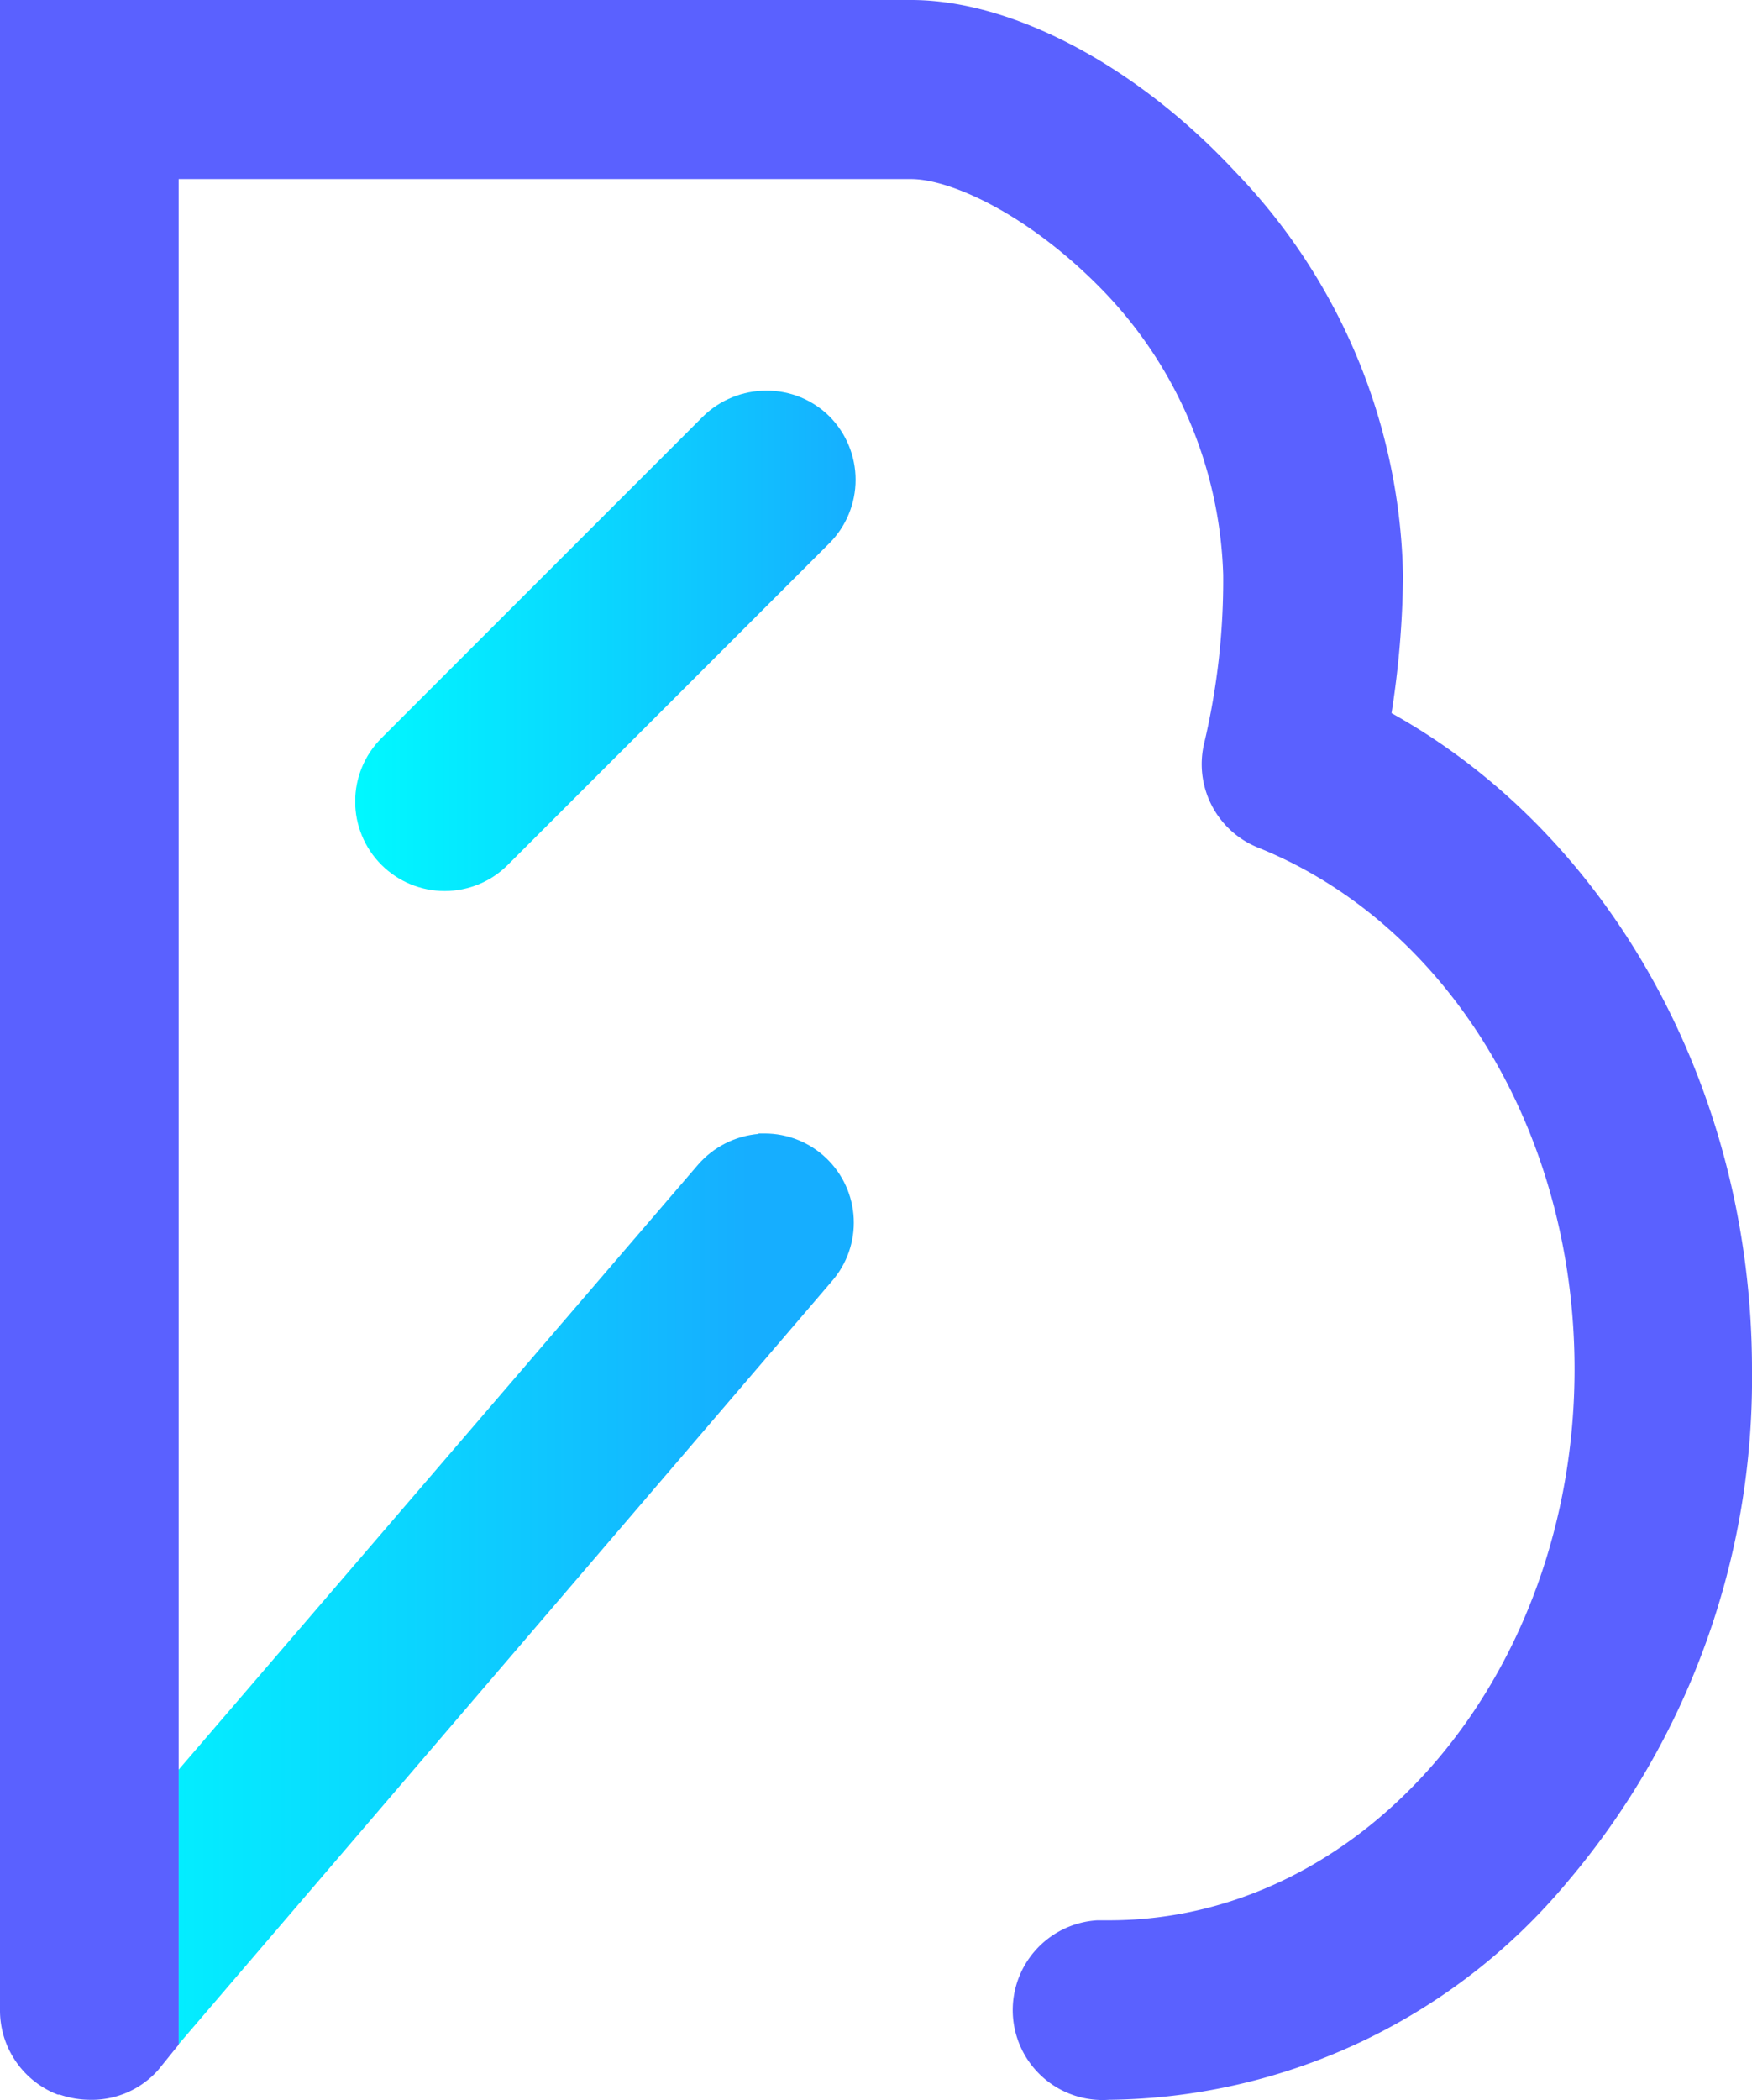 <svg xmlns="http://www.w3.org/2000/svg" xmlns:xlink="http://www.w3.org/1999/xlink" viewBox="0 0 44.23 53.01"><defs><style>.cls-1{fill:none;}.cls-2{clip-path:url(#clip-path);}.cls-3{fill:url(#linear-gradient);}.cls-4{clip-path:url(#clip-path-2);}.cls-5{clip-path:url(#clip-path-3);}.cls-6{fill:url(#linear-gradient-2);}.cls-7{clip-path:url(#clip-path-4);}.cls-8{fill:url(#linear-gradient-3);}.cls-9{fill:#5a61ff;}</style><clipPath id="clip-path"><path class="cls-1" d="M18.77,29.61a1.38,1.38,0,0,1,1.83.68,1.37,1.37,0,0,1,0,1.05,1.36,1.36,0,0,0-1.87-1.73"/></clipPath><linearGradient id="linear-gradient" x1="-1027.93" y1="-168.56" x2="-1026.93" y2="-168.56" gradientTransform="translate(2032.89 360.74) scale(1.96)" gradientUnits="userSpaceOnUse"><stop offset="0" stop-color="#00f8ff"/><stop offset="0.53" stop-color="#0bd3ff"/><stop offset="1" stop-color="#16aeff"/></linearGradient><clipPath id="clip-path-2"><rect class="cls-1" x="8.97" y="9.86" width="12.63" height="12.63"/></clipPath><clipPath id="clip-path-3"><path class="cls-1" d="M20.94,13.71l-8.12,8.12a2.25,2.25,0,0,1-1.59.66,2.26,2.26,0,0,1-1.6-3.86l8.12-8.12a2.28,2.28,0,0,1,1.6-.65,2.24,2.24,0,0,1,1.59.65,2.27,2.27,0,0,1,0,3.2"/></clipPath><linearGradient id="linear-gradient-2" x1="-1431.95" y1="-389.62" x2="-1430.95" y2="-389.62" gradientTransform="translate(18094.55 4937.1) scale(12.63)" xlink:href="#linear-gradient"/><clipPath id="clip-path-4"><path class="cls-1" d="M19.16,28.62a2.28,2.28,0,0,0-1.54.78L4.5,44.68v5.59h0v1.34h0L21,32.34a2.25,2.25,0,0,0-1.69-3.73h-.19"/></clipPath><linearGradient id="linear-gradient-3" x1="-1451.35" y1="-399.98" x2="-1450.35" y2="-399.98" gradientTransform="translate(24834.31 6883.77) scale(17.11)" xlink:href="#linear-gradient"/></defs><g id="Layer_2" data-name="Layer 2"><g id="Layer_1-2" data-name="Layer 1"><g id="Layer_2-2" data-name="Layer 2"><g id="Layer_1-2-2" data-name="Layer 1-2"><g class="cls-2"><rect class="cls-3" x="18.77" y="29.39" width="2.07" height="1.95"/></g><g class="cls-4"><g class="cls-5"><rect class="cls-6" x="8.97" y="9.86" width="12.85" height="12.63"/></g></g><g class="cls-7"><rect class="cls-8" x="4.49" y="28.61" width="17.14" height="23.01"/></g><path class="cls-9" d="M44.23,34.59A19.62,19.62,0,0,1,39.57,47.5,15.26,15.26,0,0,1,28,53a2.27,2.27,0,1,1-.3-4.53H28c6.48,0,11.75-6.24,11.75-13.91,0-6-3.21-11.25-8-13.17a2.27,2.27,0,0,1-1.35-2.63,17.88,17.88,0,0,0,.48-4.25,10.78,10.78,0,0,0-3-7.14C26,5.42,24,4.52,23,4.52H4.51V25.78h0V50.27h0v1.34l-.09.11L4,52.24A2.24,2.24,0,0,1,2.25,53a2.35,2.35,0,0,1-.74-.13H1.46A2.28,2.28,0,0,1,0,50.77V0H23c2.56,0,5.69,1.66,8.17,4.32a15.1,15.1,0,0,1,4.25,10.22A23.64,23.64,0,0,1,35.13,18c5.55,3.09,9.1,9.52,9.1,16.56"/></g></g></g></g></svg>
